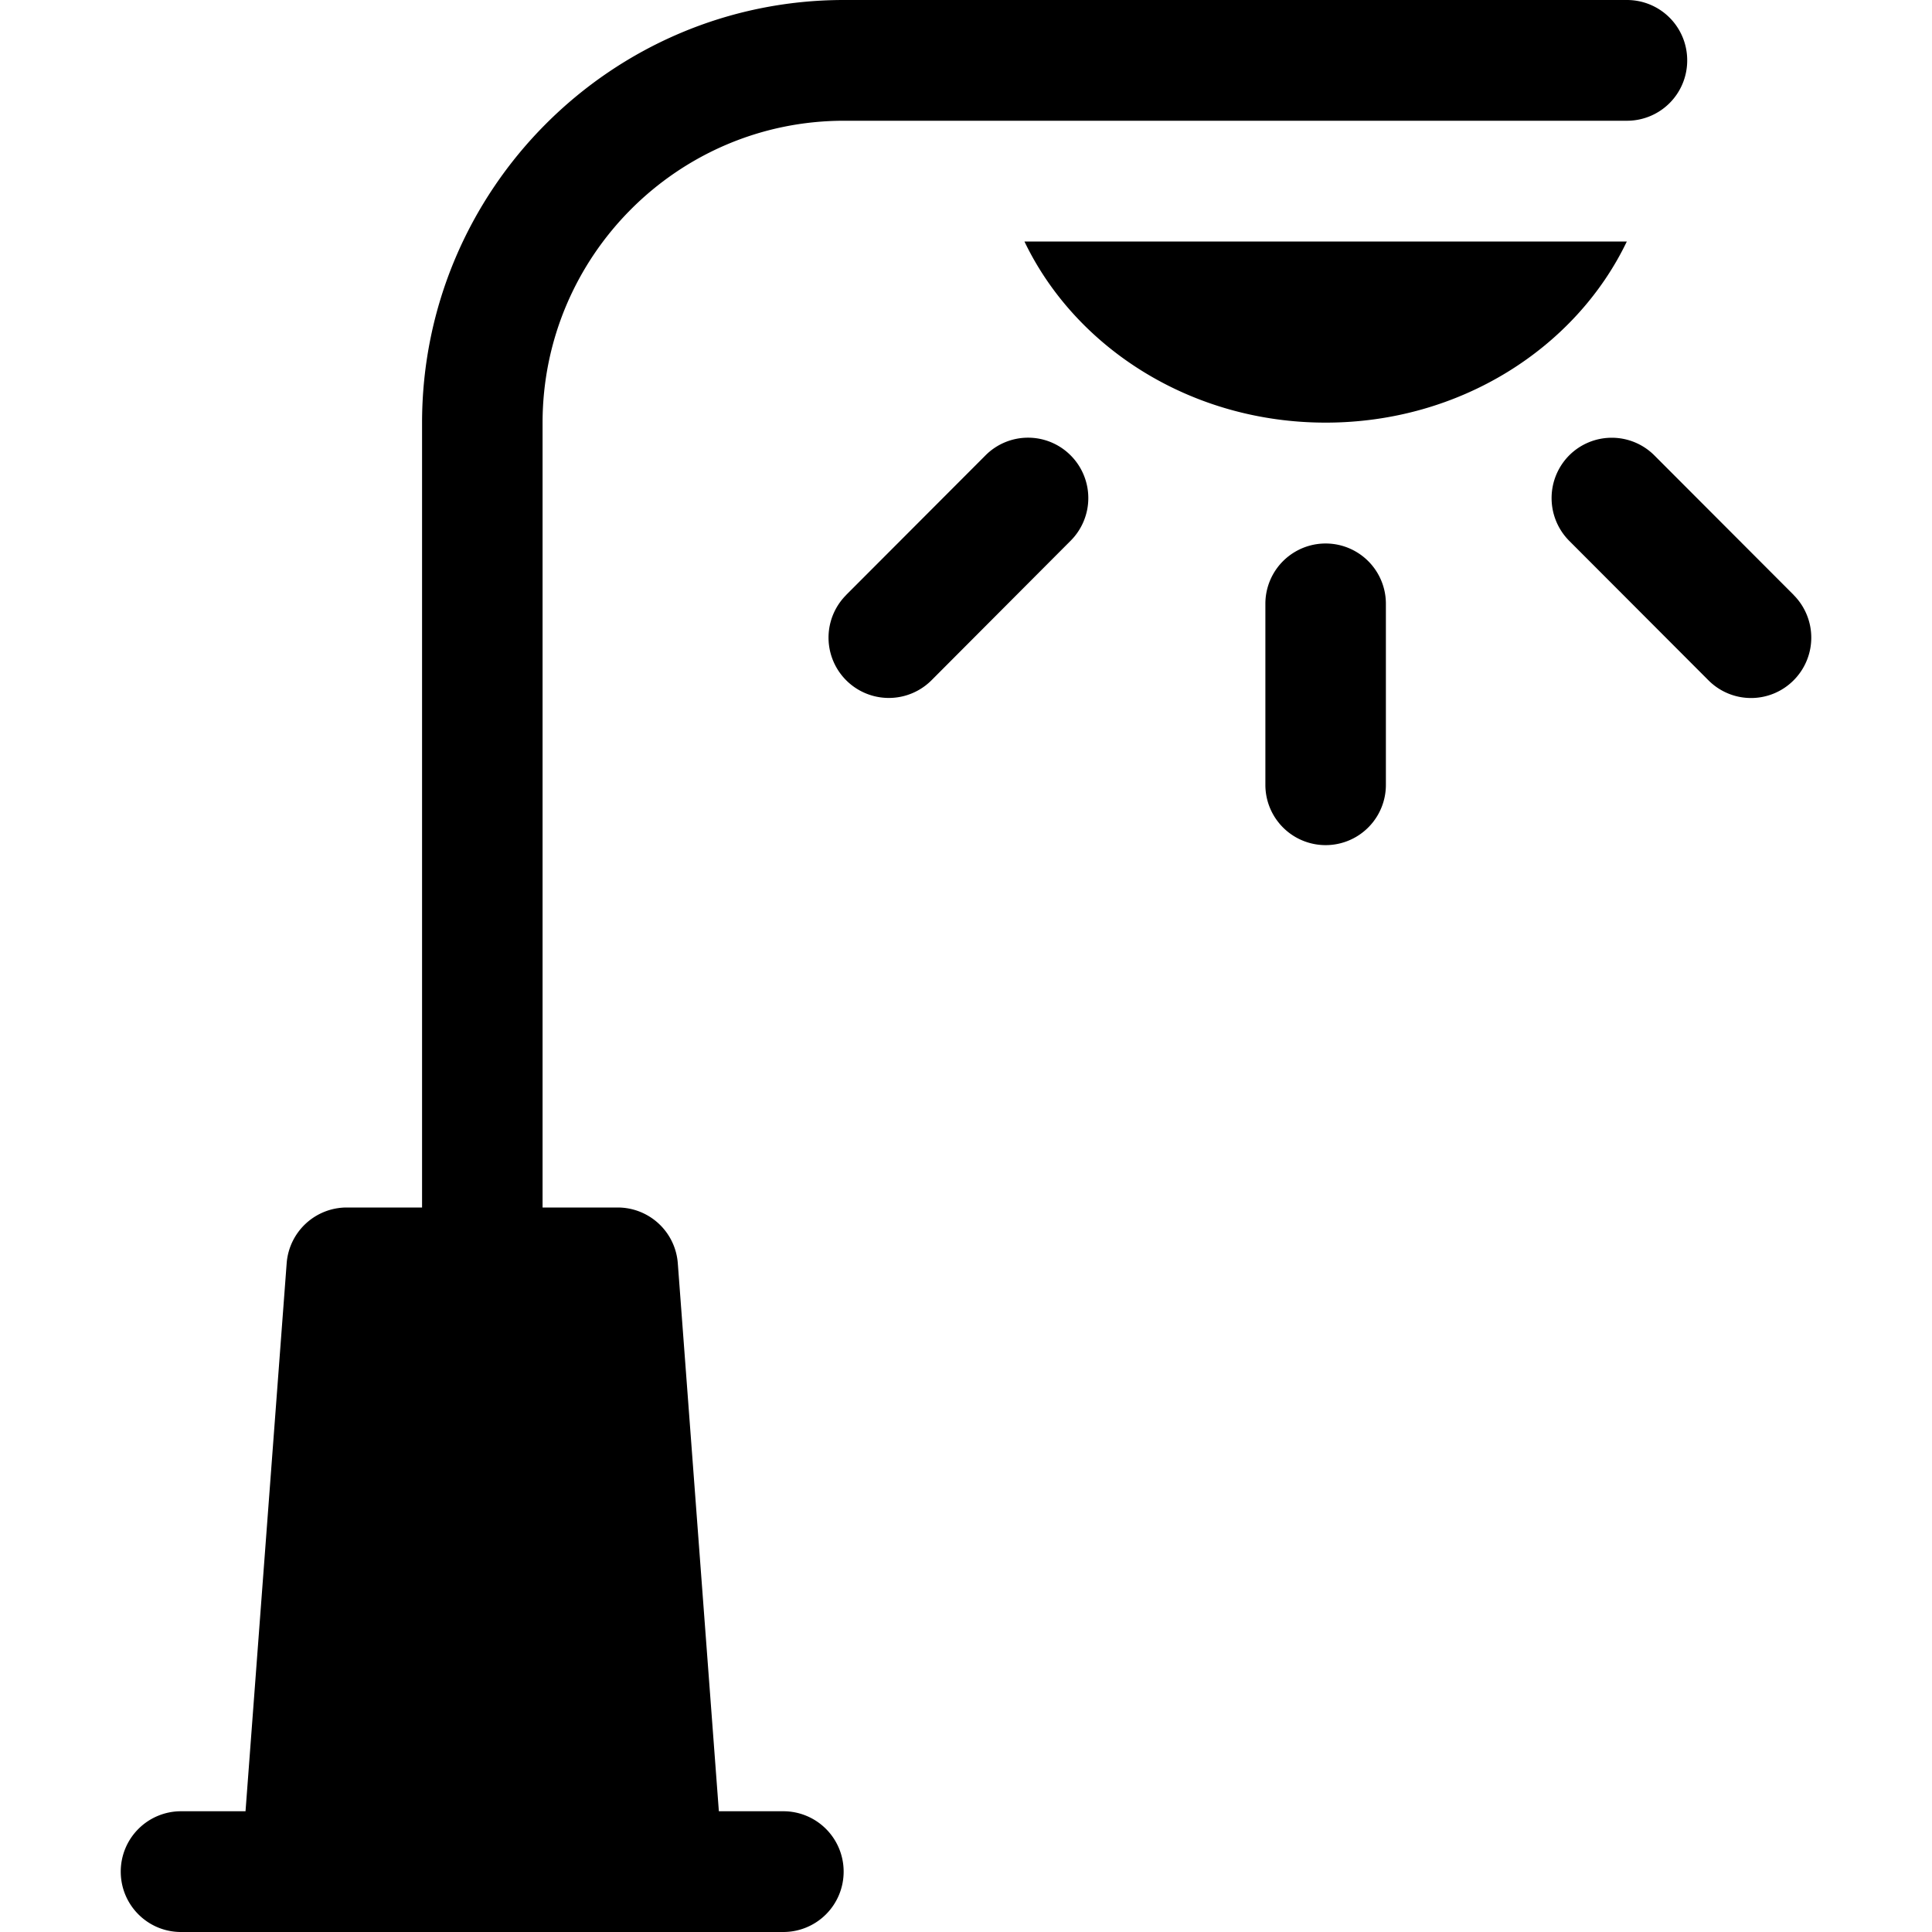 <svg width="24" height="24" viewBox="0 0 24 24" fill="none" xmlns="http://www.w3.org/2000/svg"><path fill-rule="evenodd" clip-rule="evenodd" d="M9.732 22.5H8.93l-.51-6.806A.749.749 0 0 0 7.674 15H6.74V5.253c0-2.07 1.68-3.753 3.744-3.753h9.726a.748.748 0 0 0 .749-.75.748.748 0 0 0-.749-.75h-9.726c-2.89 0-5.241 2.357-5.241 5.253V15h-.936a.749.749 0 0 0-.746.694L3.05 22.5h-.802a.749.749 0 0 0-.748.75c0 .415.335.75.748.75h7.484a.749.749 0 0 0 .748-.75.749.749 0 0 0-.748-.75Zm6.736-17.25c1.673 0 3.108-.93 3.741-2.25h-7.483c.633 1.32 2.068 2.25 3.742 2.25Zm-.749 2.25a.748.748 0 1 1 1.497 0v2.25a.748.748 0 1 1-1.497 0V7.5Zm6.562-.11-1.73-1.733a.748.748 0 0 0-1.058 0 .753.753 0 0 0 0 1.061l1.73 1.733a.746.746 0 0 0 1.058 0 .75.75 0 0 0 0-1.06Zm-11.769 0 1.73-1.733a.746.746 0 0 1 1.058 0 .75.75 0 0 1 0 1.06l-1.729 1.734a.748.748 0 1 1-1.059-1.06Z" fill="currentColor"/></svg>